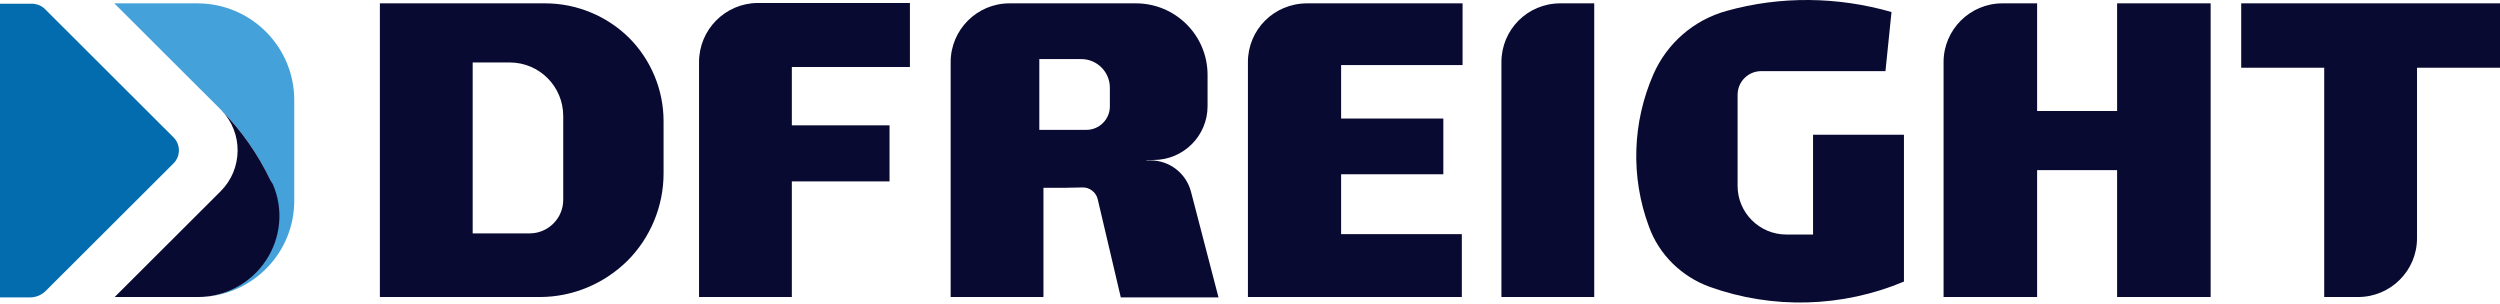 <svg width="189" height="23" viewBox="0 0 189 23" fill="none" xmlns="http://www.w3.org/2000/svg">
<path d="M160.053 8.394H154.006V0.253H151.383C148.93 0.253 146.934 2.246 146.934 4.694V22.454H154.006V12.862H160.053V22.454H167.125V0.253H160.053V8.394Z" fill="#090A31"/>
<path d="M52.847 4.693V22.454H59.863V13.716H67.249V9.475H59.863V5.063H68.79V0.225H57.267C54.815 0.253 52.847 2.246 52.847 4.693Z" fill="#090A31"/>
<path d="M94.343 4.694V22.454H110.514V17.701H101.388V13.175H109.116V8.963H101.388V4.921H110.571V0.253H98.821C96.311 0.253 94.343 2.246 94.343 4.694Z" fill="#090A31"/>
<path d="M169.435 0.253V5.12H175.71V22.454H178.277C180.729 22.454 182.726 20.462 182.726 18.014V5.12H189V0.253H169.435Z" fill="#090A31"/>
<path d="M113.508 4.694V22.454H120.524V0.253H117.957C115.476 0.253 113.508 2.246 113.508 4.694Z" fill="#090A31"/>
<path d="M41.211 0.253H28.719V22.454H40.812C43.293 22.454 45.66 21.458 47.428 19.721C49.168 17.985 50.166 15.595 50.166 13.118V9.162C50.166 6.8 49.225 4.523 47.542 2.844C45.86 1.193 43.578 0.253 41.211 0.253ZM42.58 15.111C42.58 16.505 41.439 17.644 40.042 17.644H35.735V4.722H38.53C40.783 4.722 42.58 6.544 42.58 8.764V15.111Z" fill="#090A31"/>
<path d="M86.957 12.122H86.671V12.094H87.213C89.466 12.094 91.292 10.272 91.292 8.024V5.661C91.292 2.673 88.867 0.253 85.873 0.253H76.319C73.866 0.253 71.87 2.246 71.87 4.694V22.454H78.885V14.2C80.14 14.2 81.11 14.2 81.823 14.171C82.365 14.143 82.878 14.541 82.992 15.082C83.563 17.558 84.162 20.006 84.732 22.482H92.119C91.434 19.807 90.721 17.16 90.037 14.485C89.666 13.09 88.411 12.122 86.957 12.122ZM83.905 8.052C83.905 9.02 83.106 9.817 82.137 9.817H78.572V4.466H81.737C82.935 4.466 83.905 5.434 83.905 6.629V8.052Z" fill="#090A31"/>
<path d="M137.037 17.729H135.041C133.016 17.729 131.362 16.078 131.362 14.057V7.17C131.362 6.174 132.16 5.377 133.158 5.377H142.541L142.998 0.908C138.919 -0.259 134.613 -0.316 130.535 0.823C128.053 1.506 126.029 3.27 125.002 5.604C123.405 9.247 123.262 13.374 124.66 17.131C125.43 19.266 127.141 20.917 129.251 21.685C134.014 23.393 139.262 23.251 143.939 21.287V10.187H137.066V17.729H137.037Z" fill="#090A31"/>
<path d="M15.344 22.454C17.34 22.311 19.137 21.23 20.163 19.551C21.219 17.871 21.361 15.765 20.591 13.944L20.449 13.631C19.508 11.667 18.253 9.874 16.741 8.337L8.642 0.253H14.916C18.966 0.253 22.245 3.527 22.245 7.568V15.111C22.274 19.038 19.222 22.226 15.344 22.454Z" fill="#45A1D9"/>
<path d="M3.451 0.737L13.119 10.386C13.661 10.927 13.661 11.809 13.119 12.35L3.451 21.998C3.137 22.311 2.709 22.482 2.282 22.482H0V0.282H2.282C2.738 0.253 3.166 0.424 3.451 0.737Z" fill="#026CAF"/>
<path d="M20.449 13.631C19.508 11.667 18.253 9.874 16.741 8.337C18.395 10.044 18.367 12.777 16.684 14.456L8.67 22.454H14.973C17.026 22.454 18.966 21.429 20.106 19.693C21.247 17.985 21.447 15.794 20.62 13.915L20.449 13.631Z" fill="#090A31"/>
</svg>
